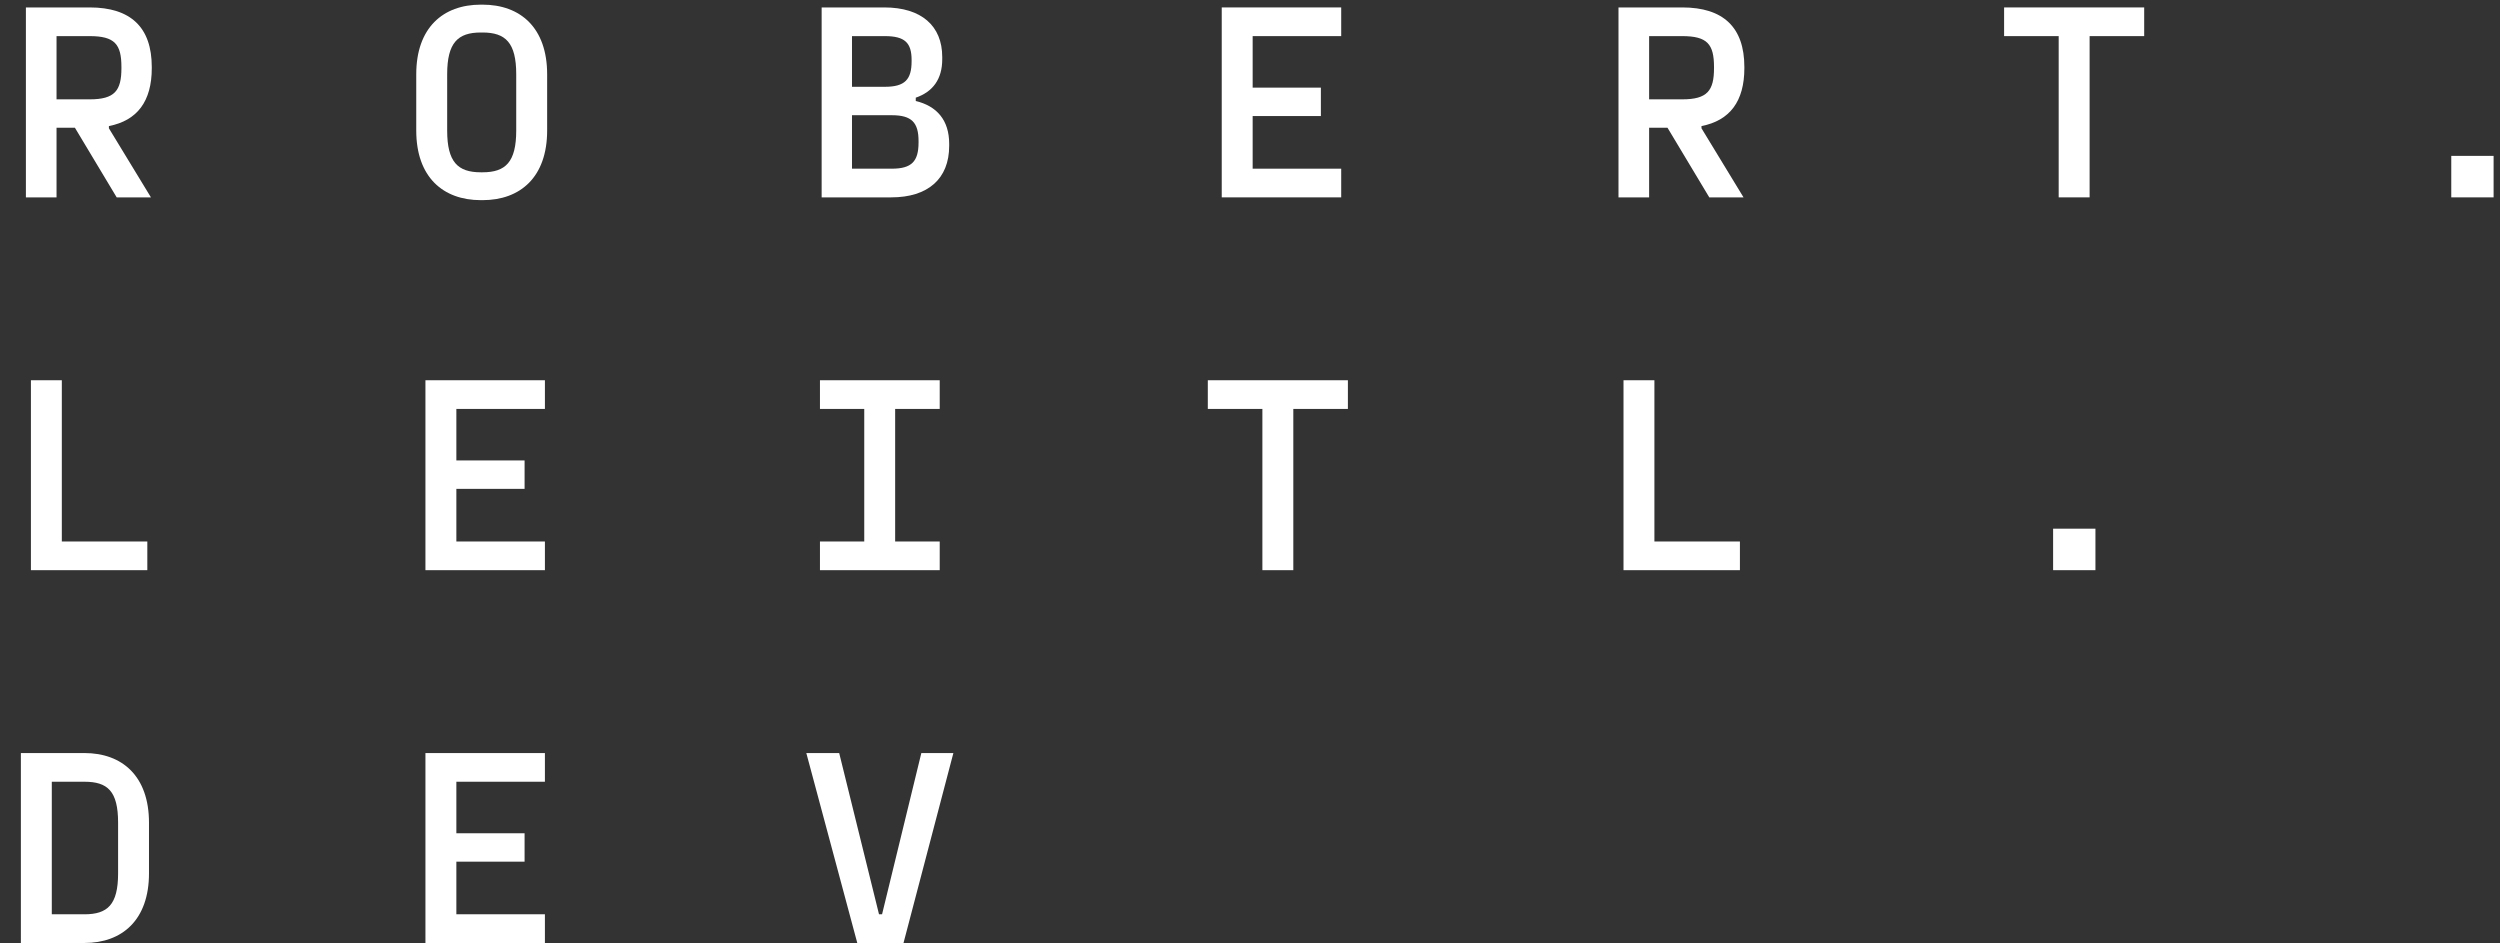 <svg width="114" height="43" viewBox="0 0 114 43" fill="none" xmlns="http://www.w3.org/2000/svg">
<rect x="0" y="0" width="114" height="43" fill="#333333" stroke="none"/>
<path d="M6.921 3.057C6.921 1.241 5.956 0.339 4.089 0.339H1.181V9H2.578V5.825H3.416L5.321 9H6.883L4.966 5.85V5.749C6.261 5.495 6.921 4.619 6.921 3.107V3.057ZM5.537 3.107C5.537 4.136 5.232 4.53 4.089 4.53H2.578V1.647H4.089C5.232 1.647 5.537 2.015 5.537 3.057V3.107Z" fill="white"/>
<path d="M22.003 9.127C23.731 9.127 24.95 8.073 24.95 5.952V3.387C24.95 1.266 23.731 0.212 22.003 0.212H21.927C20.2 0.212 18.981 1.266 18.981 3.387V5.952C18.981 8.073 20.2 9.127 21.927 9.127H22.003ZM21.927 7.857C20.873 7.857 20.391 7.387 20.391 5.952V3.387C20.391 1.952 20.873 1.482 21.927 1.482H22.003C23.058 1.482 23.54 1.952 23.54 3.387V5.952C23.54 7.387 23.058 7.857 22.003 7.857H21.927Z" fill="white"/>
<path d="M41.759 4.454C42.534 4.187 42.966 3.615 42.966 2.701V2.599C42.966 1.177 42.013 0.339 40.324 0.339H37.467V9H40.642C42.305 9 43.283 8.162 43.283 6.651V6.562C43.283 5.47 42.712 4.835 41.759 4.606V4.454ZM40.349 1.647C41.264 1.647 41.569 1.952 41.569 2.739V2.79C41.569 3.628 41.264 3.958 40.349 3.958H38.851V1.647H40.349ZM41.886 6.498C41.886 7.362 41.569 7.692 40.667 7.692H38.851V5.254H40.667C41.569 5.254 41.886 5.584 41.886 6.435V6.498Z" fill="white"/>
<path d="M61.159 0.339H55.711V9H61.159V7.692H57.121V5.292H60.232V3.996H57.121V1.647H61.159V0.339Z" fill="white"/>
<path d="M79.543 3.057C79.543 1.241 78.578 0.339 76.711 0.339H73.803V9H75.2V5.825H76.038L77.943 9H79.505L77.588 5.85V5.749C78.883 5.495 79.543 4.619 79.543 3.107V3.057ZM78.159 3.107C78.159 4.136 77.854 4.53 76.711 4.53H75.2V1.647H76.711C77.854 1.647 78.159 2.015 78.159 3.057V3.107Z" fill="white"/>
<path d="M91.387 0.339V1.647H93.876V9H95.286V1.647H97.775V0.339H91.387Z" fill="white"/>
<path d="M113.708 9V7.108H111.778V9H113.708Z" fill="white"/>
<path d="M2.819 17.339H1.41V26H6.718V24.692H2.819V17.339Z" fill="white"/>
<path d="M24.848 17.339H19.4V26H24.848V24.692H20.81V22.292H23.921V20.996H20.81V18.647H24.848V17.339Z" fill="white"/>
<path d="M42.851 17.339H37.39V18.647H39.41V24.692H37.39V26H42.851V24.692H40.819V18.647H42.851V17.339Z" fill="white"/>
<path d="M55.076 17.339V18.647H57.565V26H58.975V18.647H61.464V17.339H55.076Z" fill="white"/>
<path d="M75.441 17.339H74.032V26H79.34V24.692H75.441V17.339Z" fill="white"/>
<path d="M95.552 26V24.108H93.622V26H95.552Z" fill="white"/>
<path d="M0.952 34.339V43H3.848C5.575 43 6.794 41.946 6.794 39.825V37.514C6.794 35.393 5.575 34.339 3.848 34.339H0.952ZM5.385 39.825C5.385 41.26 4.902 41.692 3.848 41.692H2.362V35.647H3.848C4.902 35.647 5.385 36.066 5.385 37.514V39.825Z" fill="white"/>
<path d="M24.848 34.339H19.4V43H24.848V41.692H20.81V39.292H23.921V37.996H20.81V35.647H24.848V34.339Z" fill="white"/>
<path d="M41.2 43L43.474 34.339H42.013L40.222 41.692H40.083L38.267 34.339H36.768L39.092 43H41.2Z" fill="white"/>
</svg>
